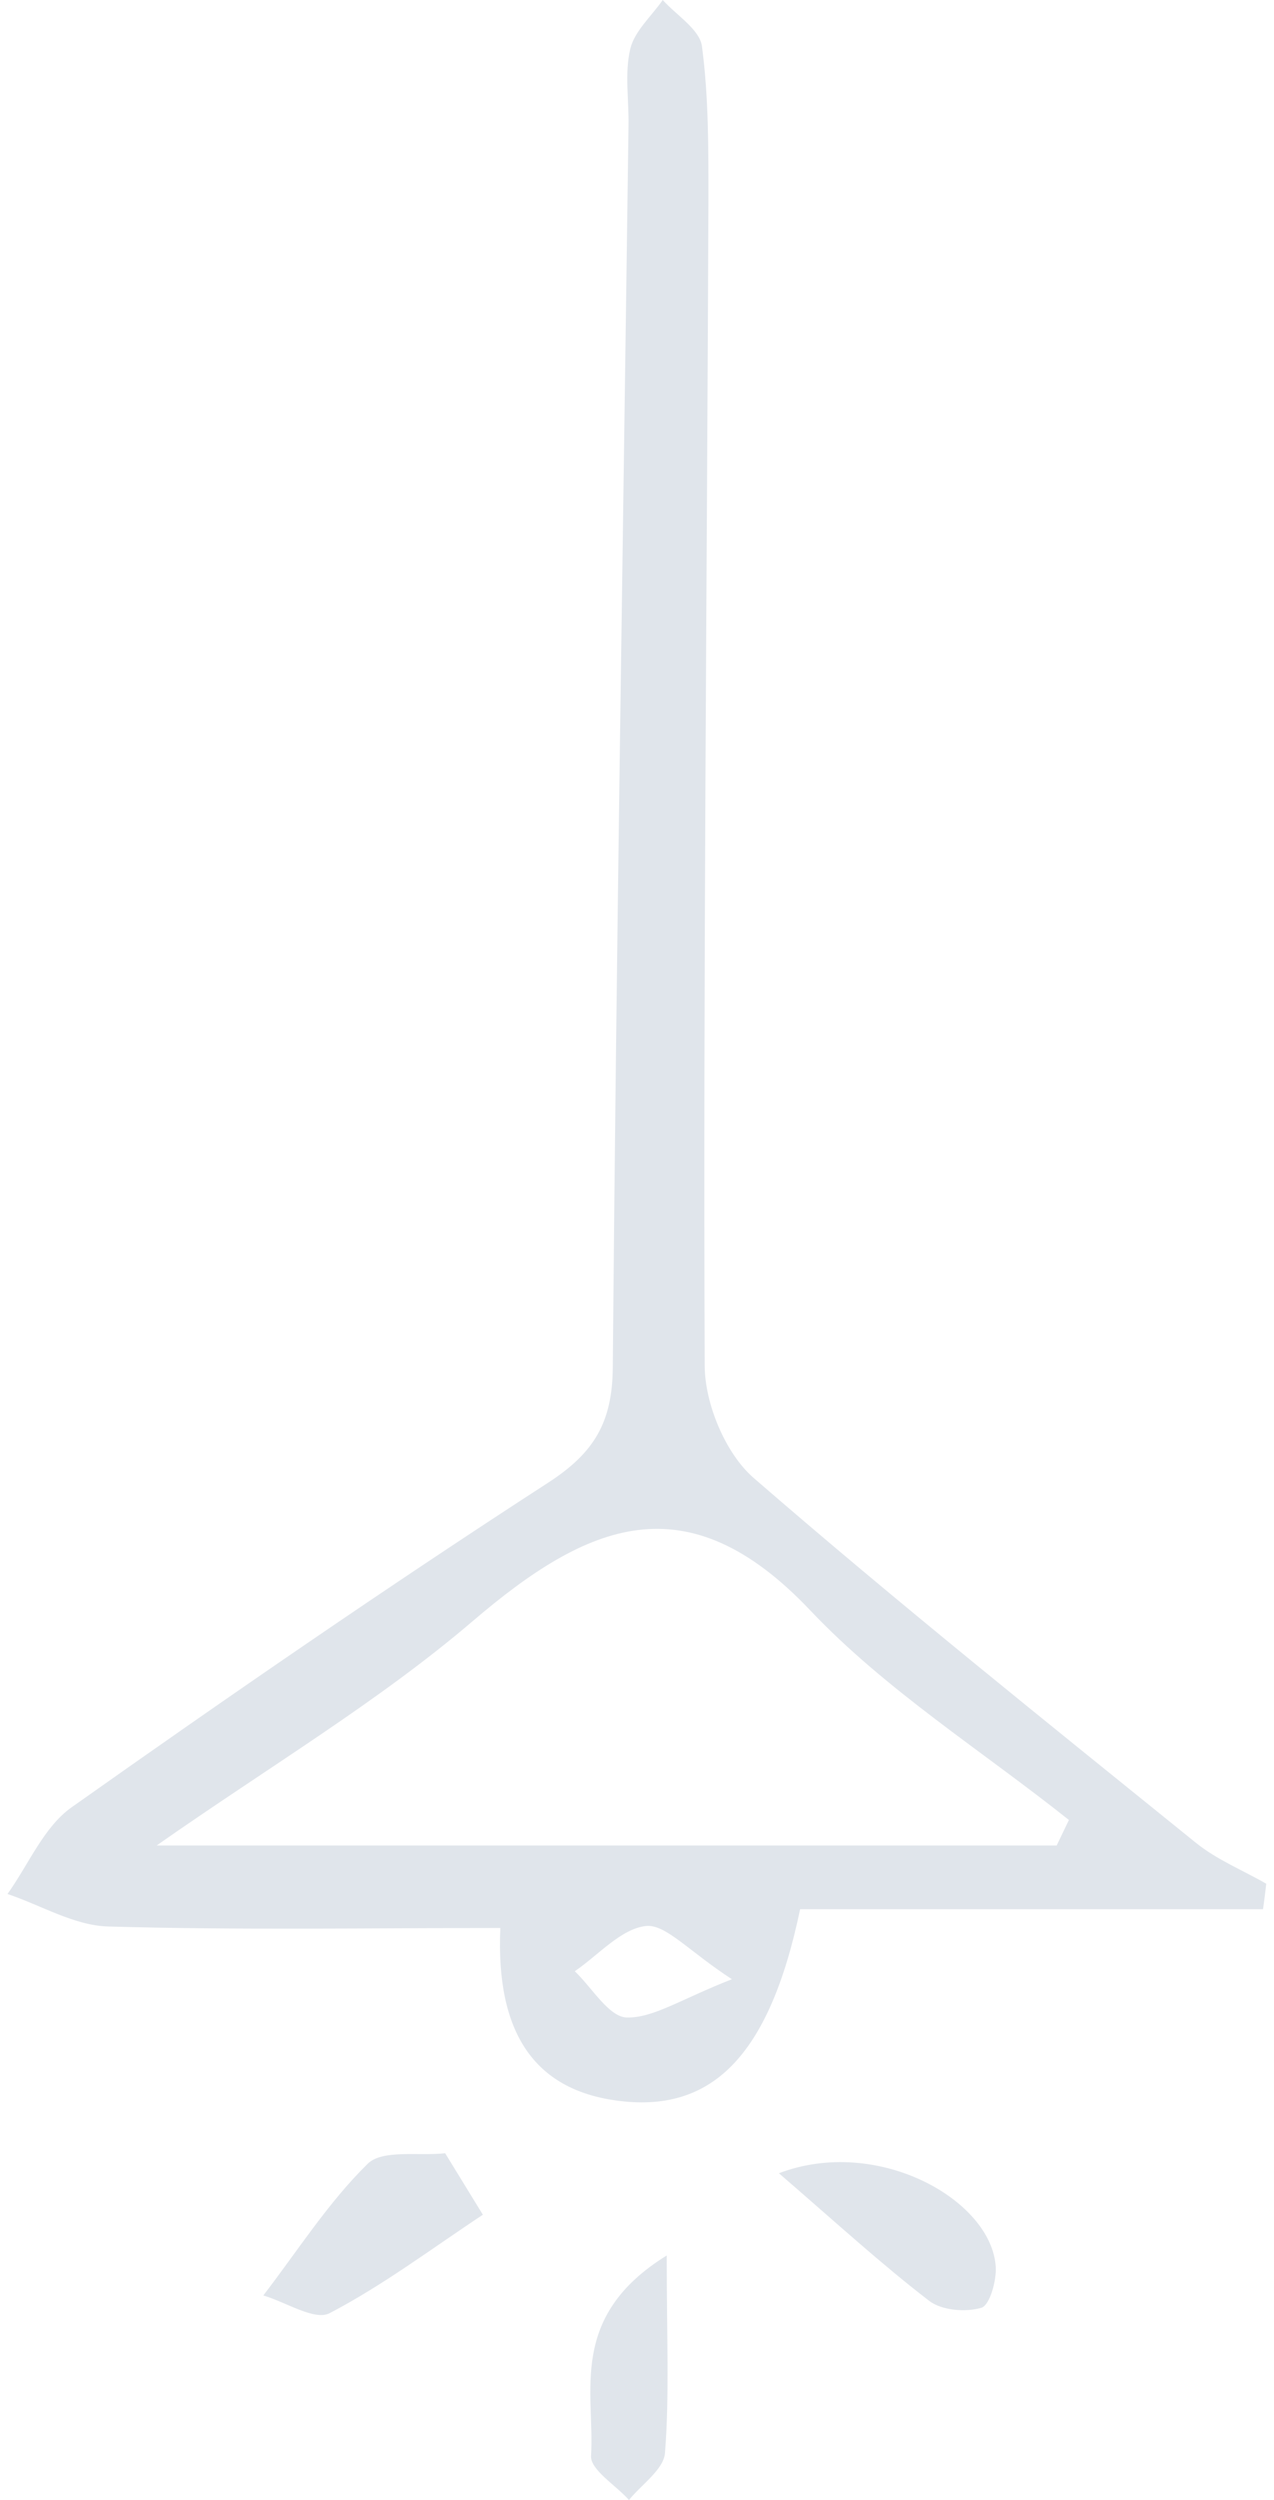 <?xml version="1.0" encoding="utf-8"?>
<!-- Generator: Adobe Illustrator 24.0.1, SVG Export Plug-In . SVG Version: 6.00 Build 0)  -->
<svg version="1.1" id="Layer_1" xmlns="http://www.w3.org/2000/svg" xmlns:xlink="http://www.w3.org/1999/xlink" x="0px" y="0px"
	 width="51px" height="100px" viewBox="0 0 51 100" enable-background="new 0 0 51 100" xml:space="preserve">
<g>
	<path fill="#E0E5EB" d="M50.56,76.37c-6.23,0-12.46,0-18.53,0c-1.24,5.94-3.58,8.18-7.37,7.65c-3.25-0.45-4.82-2.69-4.63-6.9
		c-5.24,0-10.48,0.09-15.71-0.06c-1.35-0.04-2.68-0.85-4.02-1.3c0.84-1.17,1.45-2.68,2.57-3.47c6.28-4.44,12.61-8.8,19.07-12.98
		c1.84-1.19,2.57-2.41,2.59-4.59c0.14-16.57,0.41-33.13,0.63-49.7C25.18,4,25,2.93,25.23,1.96c0.17-0.72,0.85-1.31,1.3-1.96
		c0.55,0.61,1.48,1.18,1.57,1.85c0.27,2.03,0.26,4.1,0.26,6.15c-0.06,15.55-0.21,31.09-0.15,46.64c0.01,1.52,0.83,3.49,1.95,4.47
		c5.78,5.01,11.76,9.79,17.71,14.6c0.84,0.68,1.88,1.1,2.82,1.64C50.65,75.69,50.61,76.03,50.56,76.37z M42.3,73.82
		c0.16-0.34,0.33-0.68,0.49-1.02c-3.48-2.77-7.33-5.19-10.36-8.39c-4.94-5.21-8.91-3.49-13.5,0.43c-3.78,3.23-8.13,5.81-12.66,8.98
		C18.77,73.82,30.53,73.82,42.3,73.82z M29.3,79.17c-1.74-1.13-2.65-2.21-3.44-2.13c-1,0.11-1.9,1.16-2.85,1.81
		c0.69,0.66,1.36,1.82,2.07,1.85C26.15,80.73,27.25,79.97,29.3,79.17z"/>
	<path fill="#E0E5EB" d="M19.33,88.59c-2.03,1.34-3.99,2.82-6.14,3.94c-0.6,0.31-1.75-0.45-2.65-0.71c1.37-1.78,2.59-3.71,4.18-5.27
		c0.6-0.58,2.04-0.3,3.1-0.42C18.32,86.95,18.83,87.77,19.33,88.59z"/>
	<path fill="#E0E5EB" d="M31.18,86.93c3.95-1.5,8.5,1.06,8.68,3.73c0.04,0.56-0.24,1.55-0.57,1.65c-0.63,0.19-1.6,0.11-2.1-0.28
		C35.29,90.57,33.52,88.95,31.18,86.93z"/>
	<path fill="#E0E5EB" d="M26.69,90.22c0,3.34,0.11,5.63-0.07,7.9c-0.05,0.66-0.94,1.26-1.44,1.88c-0.53-0.59-1.55-1.21-1.52-1.76
		C23.82,95.71,22.71,92.68,26.69,90.22z"/>
</g>
</svg>
